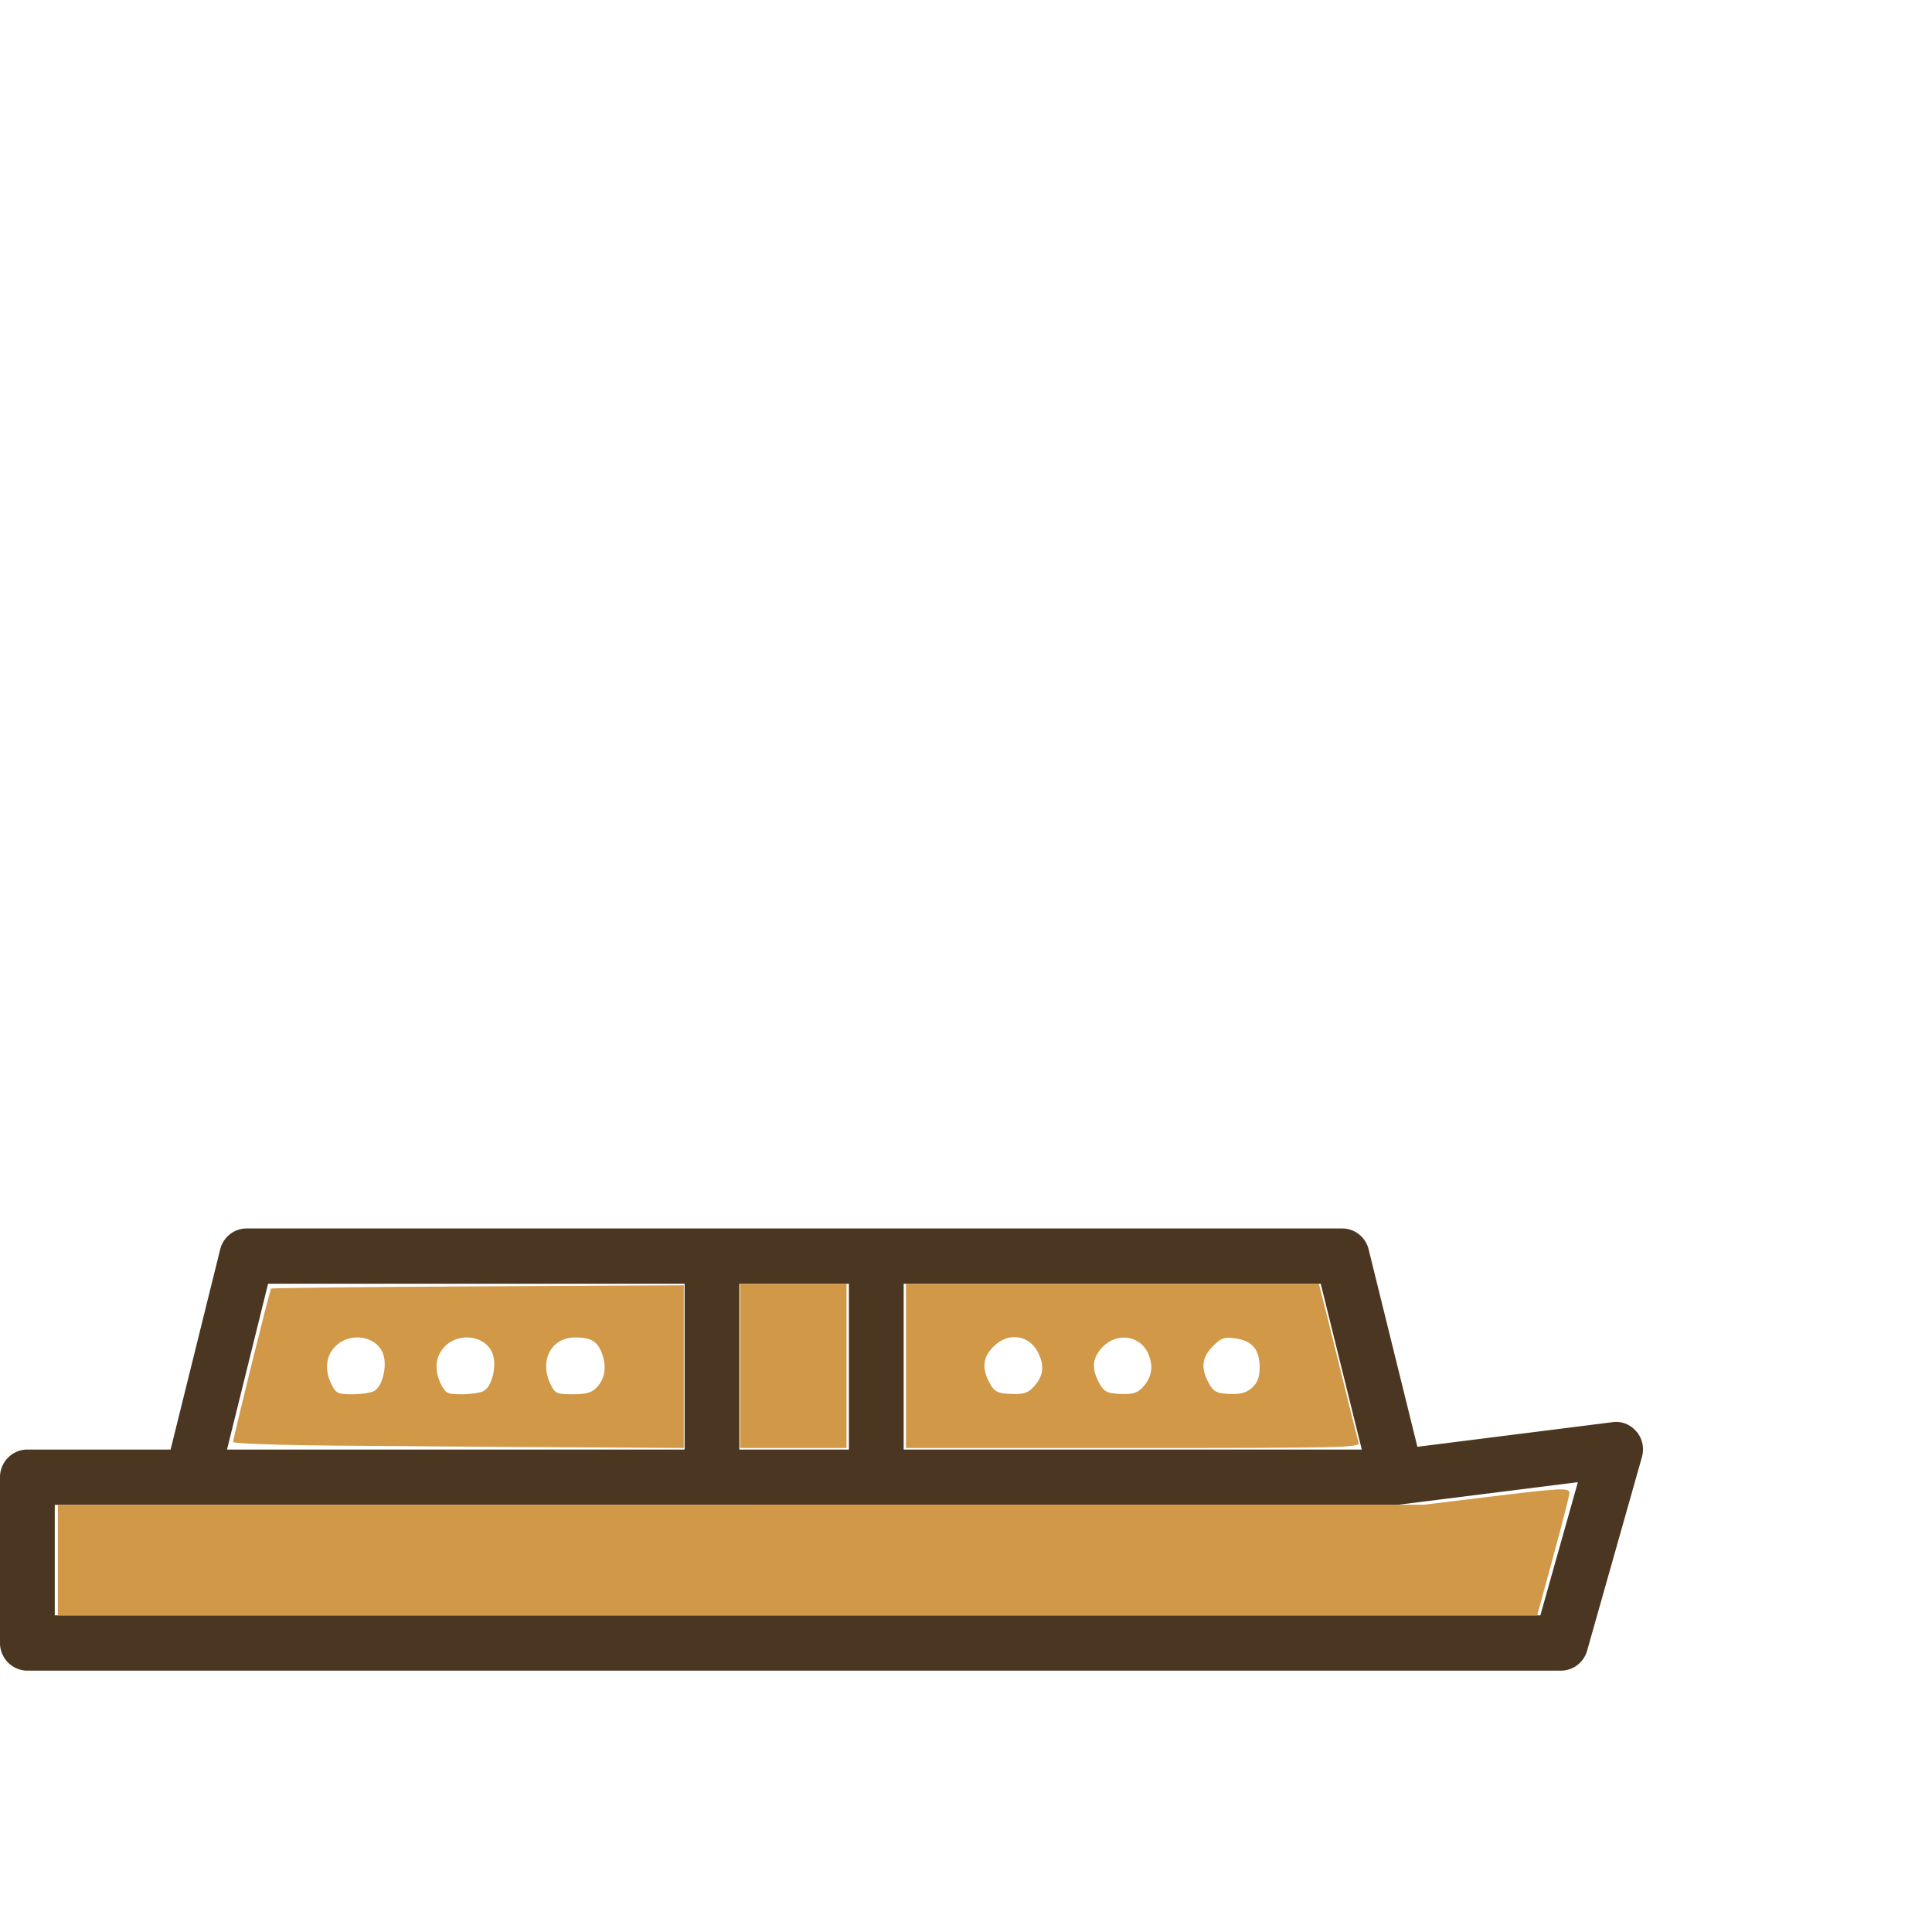 <?xml version="1.0" encoding="UTF-8"?>
<svg viewBox="0 0 375 375">
    <path fill="#4b3621"
        d="M5.314 281.357h27.799l9.62-38.835a5.288 5.337 0 0 1 5.156-4.077h212.609a5.288 5.337 0 0 1 5.156 4.077l9.461 38.3 37.844-4.775c1.754-.268 3.508.43 4.678 1.824 1.169 1.34 1.542 3.218 1.063 4.935l-10.63 37.548a5.295 5.344 0 0 1-5.103 3.916H5.315c-2.923 0-5.316-2.414-5.316-5.364V286.72c0-2.95 2.391-5.364 5.315-5.364Zm127.566-32.184H52.035l-7.972 32.184h88.817zm31.89 0h-21.26v32.184h21.26zm91.582 0h-80.95v32.184h88.923zM10.63 313.542h288.35l7.283-25.855-34.55 4.344c-.212.054-.425.054-.637.054H10.629v21.457z" />
    <path fill="none"
        d="M106.994 267.84a5.281 5.33 0 0 0 4.624 2.789c.904 0 1.754-.215 2.604-.697a5.358 5.358 0 0 0 2.073-7.296c-1.435-2.574-4.624-3.54-7.229-2.092-2.55 1.449-3.507 4.72-2.072 7.296zm-43.212-2.575c0 2.95 2.338 5.364 5.262 5.364h.052c2.924 0 5.316-2.414 5.316-5.364 0-2.95-2.392-5.364-5.316-5.364-2.923 0-5.314 2.413-5.314 5.364zm127.671.805c.425 2.628 2.658 4.56 5.262 4.56.266 0 .531 0 .797-.054 2.87-.43 4.943-3.165 4.465-6.115-.426-2.95-3.083-4.989-6.006-4.506h-.053c-2.87.428-4.89 3.165-4.465 6.114zm21.155-.805c0 2.95 2.391 5.364 5.315 5.364 2.924 0 5.369-2.414 5.369-5.364 0-2.95-2.392-5.364-5.316-5.364h-.053c-2.923 0-5.315 2.413-5.315 5.364zm-127.566 0c0 2.95 2.339 5.364 5.262 5.364h.053c2.923 0 5.316-2.414 5.316-5.364 0-2.95-2.392-5.364-5.316-5.364s-5.315 2.413-5.315 5.364zm152.866 5.203a5.232 5.28 0 0 0 1.276.161 5.284 5.284 0 0 0 5.156-4.077c.744-2.843-.957-5.793-3.827-6.49h-.053c-2.87-.698-5.74 1.018-6.432 3.916a5.39 5.39 0 0 0 3.88 6.49z" />
    <path fill="none"
        d="M182.736 249.173h73.616l6.644 26.82h-80.26Zm55.172 21.295a5.232 5.28 0 0 0 1.276.161 5.284 5.284 0 0 0 5.156-4.077c.744-2.843-.957-5.793-3.827-6.49h-.053c-2.87-.698-5.74 1.018-6.432 3.916a5.39 5.39 0 0 0 3.88 6.49zm-19.985.161c2.923 0 5.369-2.414 5.369-5.364 0-2.95-2.392-5.364-5.316-5.364h-.053c-2.923 0-5.315 2.413-5.315 5.364 0 2.95 2.392 5.364 5.315 5.364zm-21.208 0c.266 0 .532 0 .798-.053 2.87-.43 4.943-3.165 4.464-6.115-.425-2.95-3.082-4.989-6.006-4.506h-.053c-2.87.43-4.89 3.165-4.464 6.115.424 2.627 2.657 4.56 5.262 4.56z" />
    <path fill="none"
        d="M182.736 249.173v26.82h80.26l1.329 5.364H175.4v-32.184zM164.77 249.173h-13.925v26.82h13.925z" />
    <path fill="none"
        d="M150.845 249.173v26.82h13.925v5.364h-21.26v-32.184zM58.04 249.173h74.84v26.82H51.397Zm48.954 18.667a5.281 5.33 0 0 0 4.624 2.789c.904 0 1.754-.215 2.604-.697a5.358 5.358 0 0 0 2.073-7.296c-1.435-2.574-4.624-3.54-7.229-2.092-2.55 1.449-3.507 4.72-2.072 7.296zm-16.69 2.79h.053c2.923 0 5.316-2.415 5.316-5.365s-2.392-5.364-5.316-5.364-5.315 2.413-5.315 5.364c0 2.95 2.34 5.364 5.262 5.364zm-21.26 0h.052c2.924 0 5.316-2.415 5.316-5.365s-2.392-5.364-5.316-5.364c-2.923 0-5.315 2.413-5.315 5.364 0 2.95 2.34 5.364 5.262 5.364z" />
    <path fill="none"
        d="M52.035 249.173h6.006l-6.644 26.82h81.483v5.364H44.062ZM17.964 292.085h253.111c.213 0 .426 0 .638-.053l34.55-4.345-5.773 20.49H17.964Z" />
    <path fill="none" d="m300.49 308.178-1.51 5.364zM17.964 292.085v16.093H300.49l-1.51 5.364H10.63v-21.457z" />
    <path fill="none"
        d="M10.934 302.813v-10.728l131.358.01 131.358.01 15.636-1.955c8.6-1.076 15.786-1.805 15.968-1.621.182.184-1.236 5.887-3.152 12.674l-3.485 12.34H10.934Z" />
    <path fill="#d09847"
        d="M11.237 302.813v-10.728l132.573-.01 132.573-.01 12.453-1.519c14.274-1.741 15.793-1.814 15.794-.759 0 .422-1.407 5.939-3.128 12.26l-3.13 11.495H11.238Z" />
    <path fill="none"
        d="M44.664 280.591c.009-.253 1.734-7.356 3.834-15.785l3.817-15.326 40.205-.157 40.205-.158v31.886h-44.04c-24.221 0-44.031-.207-44.021-.46zm28.34-11.294c1.408-1.335 1.898-4.63 1.03-6.916-.493-1.295-3.389-2.786-5.41-2.786-2.105 0-5.147 3.07-5.147 5.194 0 1.889 1.463 4.981 2.569 5.43 2.048.832 5.606.36 6.959-.922zm21.261 0c1.407-1.335 1.898-4.63 1.029-6.916-.493-1.295-3.389-2.786-5.41-2.786-2.105 0-5.147 3.07-5.147 5.194 0 1.889 1.463 4.981 2.569 5.43 2.049.832 5.606.36 6.959-.922zm20.992.12c1.898-1.506 2.42-4.01 1.367-6.554-.942-2.274-2.512-3.268-5.167-3.268-2.42 0-5.46 2.891-5.46 5.194 0 1.889 1.463 4.981 2.57 5.43 1.852.752 5.245.346 6.69-.802zM143.658 265.112v-15.938h20.653V281.05h-20.653z" />
    <path fill="#d09847"
        d="M175.852 265.112v-15.938H255.987l.6 2.299c.33 1.264 1.993 7.953 3.694 14.865 1.702 6.912 3.237 13.05 3.413 13.64.301 1.015-2.064 1.073-43.761 1.073h-44.08Zm24.73 4.138c1.832-2.02 2.163-3.777 1.165-6.189-1.626-3.926-5.907-4.728-8.933-1.674-1.989 2.007-2.257 4.073-.877 6.765 1.064 2.077 1.647 2.365 4.918 2.429 1.832.036 2.801-.31 3.727-1.33zm21.246 0c1.735-1.934 2.089-3.992 1.098-6.384-1.495-3.61-5.994-4.363-8.852-1.479-1.988 2.007-2.256 4.073-.877 6.765 1.064 2.077 1.647 2.365 4.918 2.429 1.836.036 2.796-.308 3.713-1.33zm21.259.047c1.038-.985 1.406-2.009 1.406-3.917 0-3.434-1.442-5.155-4.685-5.594-2.255-.305-2.757-.131-4.397 1.524-2.067 2.086-2.35 4.117-.954 6.842 1.06 2.067 1.651 2.365 4.833 2.429 1.666.034 2.817-.356 3.797-1.284zM143.658 265.112v-15.938h20.653V281.05h-20.653zM64.844 280.591c-10.775-.094-19.59-.408-19.59-.699 0-.797 7.103-29.51 7.366-29.774.125-.127 18.2-.322 40.166-.434l39.939-.204V281.051l-24.146-.145c-13.28-.079-32.961-.22-43.735-.315Zm7.764-10.585c1.609-.87 2.585-4.818 1.772-7.171-1.21-3.501-6.312-4.384-9.2-1.593-1.966 1.902-2.253 4.697-.776 7.579.84 1.64 1.212 1.808 3.988 1.808 1.684 0 3.58-.28 4.216-.623zm21.26 0c1.61-.87 2.585-4.818 1.772-7.171-1.21-3.501-6.312-4.384-9.2-1.593-1.966 1.902-2.253 4.697-.776 7.579.84 1.64 1.212 1.808 3.988 1.808 1.684 0 3.581-.28 4.216-.623zm21.833-.587c1.661-1.676 2.08-3.852 1.24-6.424-.847-2.588-2.125-3.4-5.354-3.4-4.654 0-7.006 4.654-4.663 9.226.855 1.668 1.184 1.808 4.252 1.808 2.501 0 3.623-.3 4.525-1.21z" />
</svg>